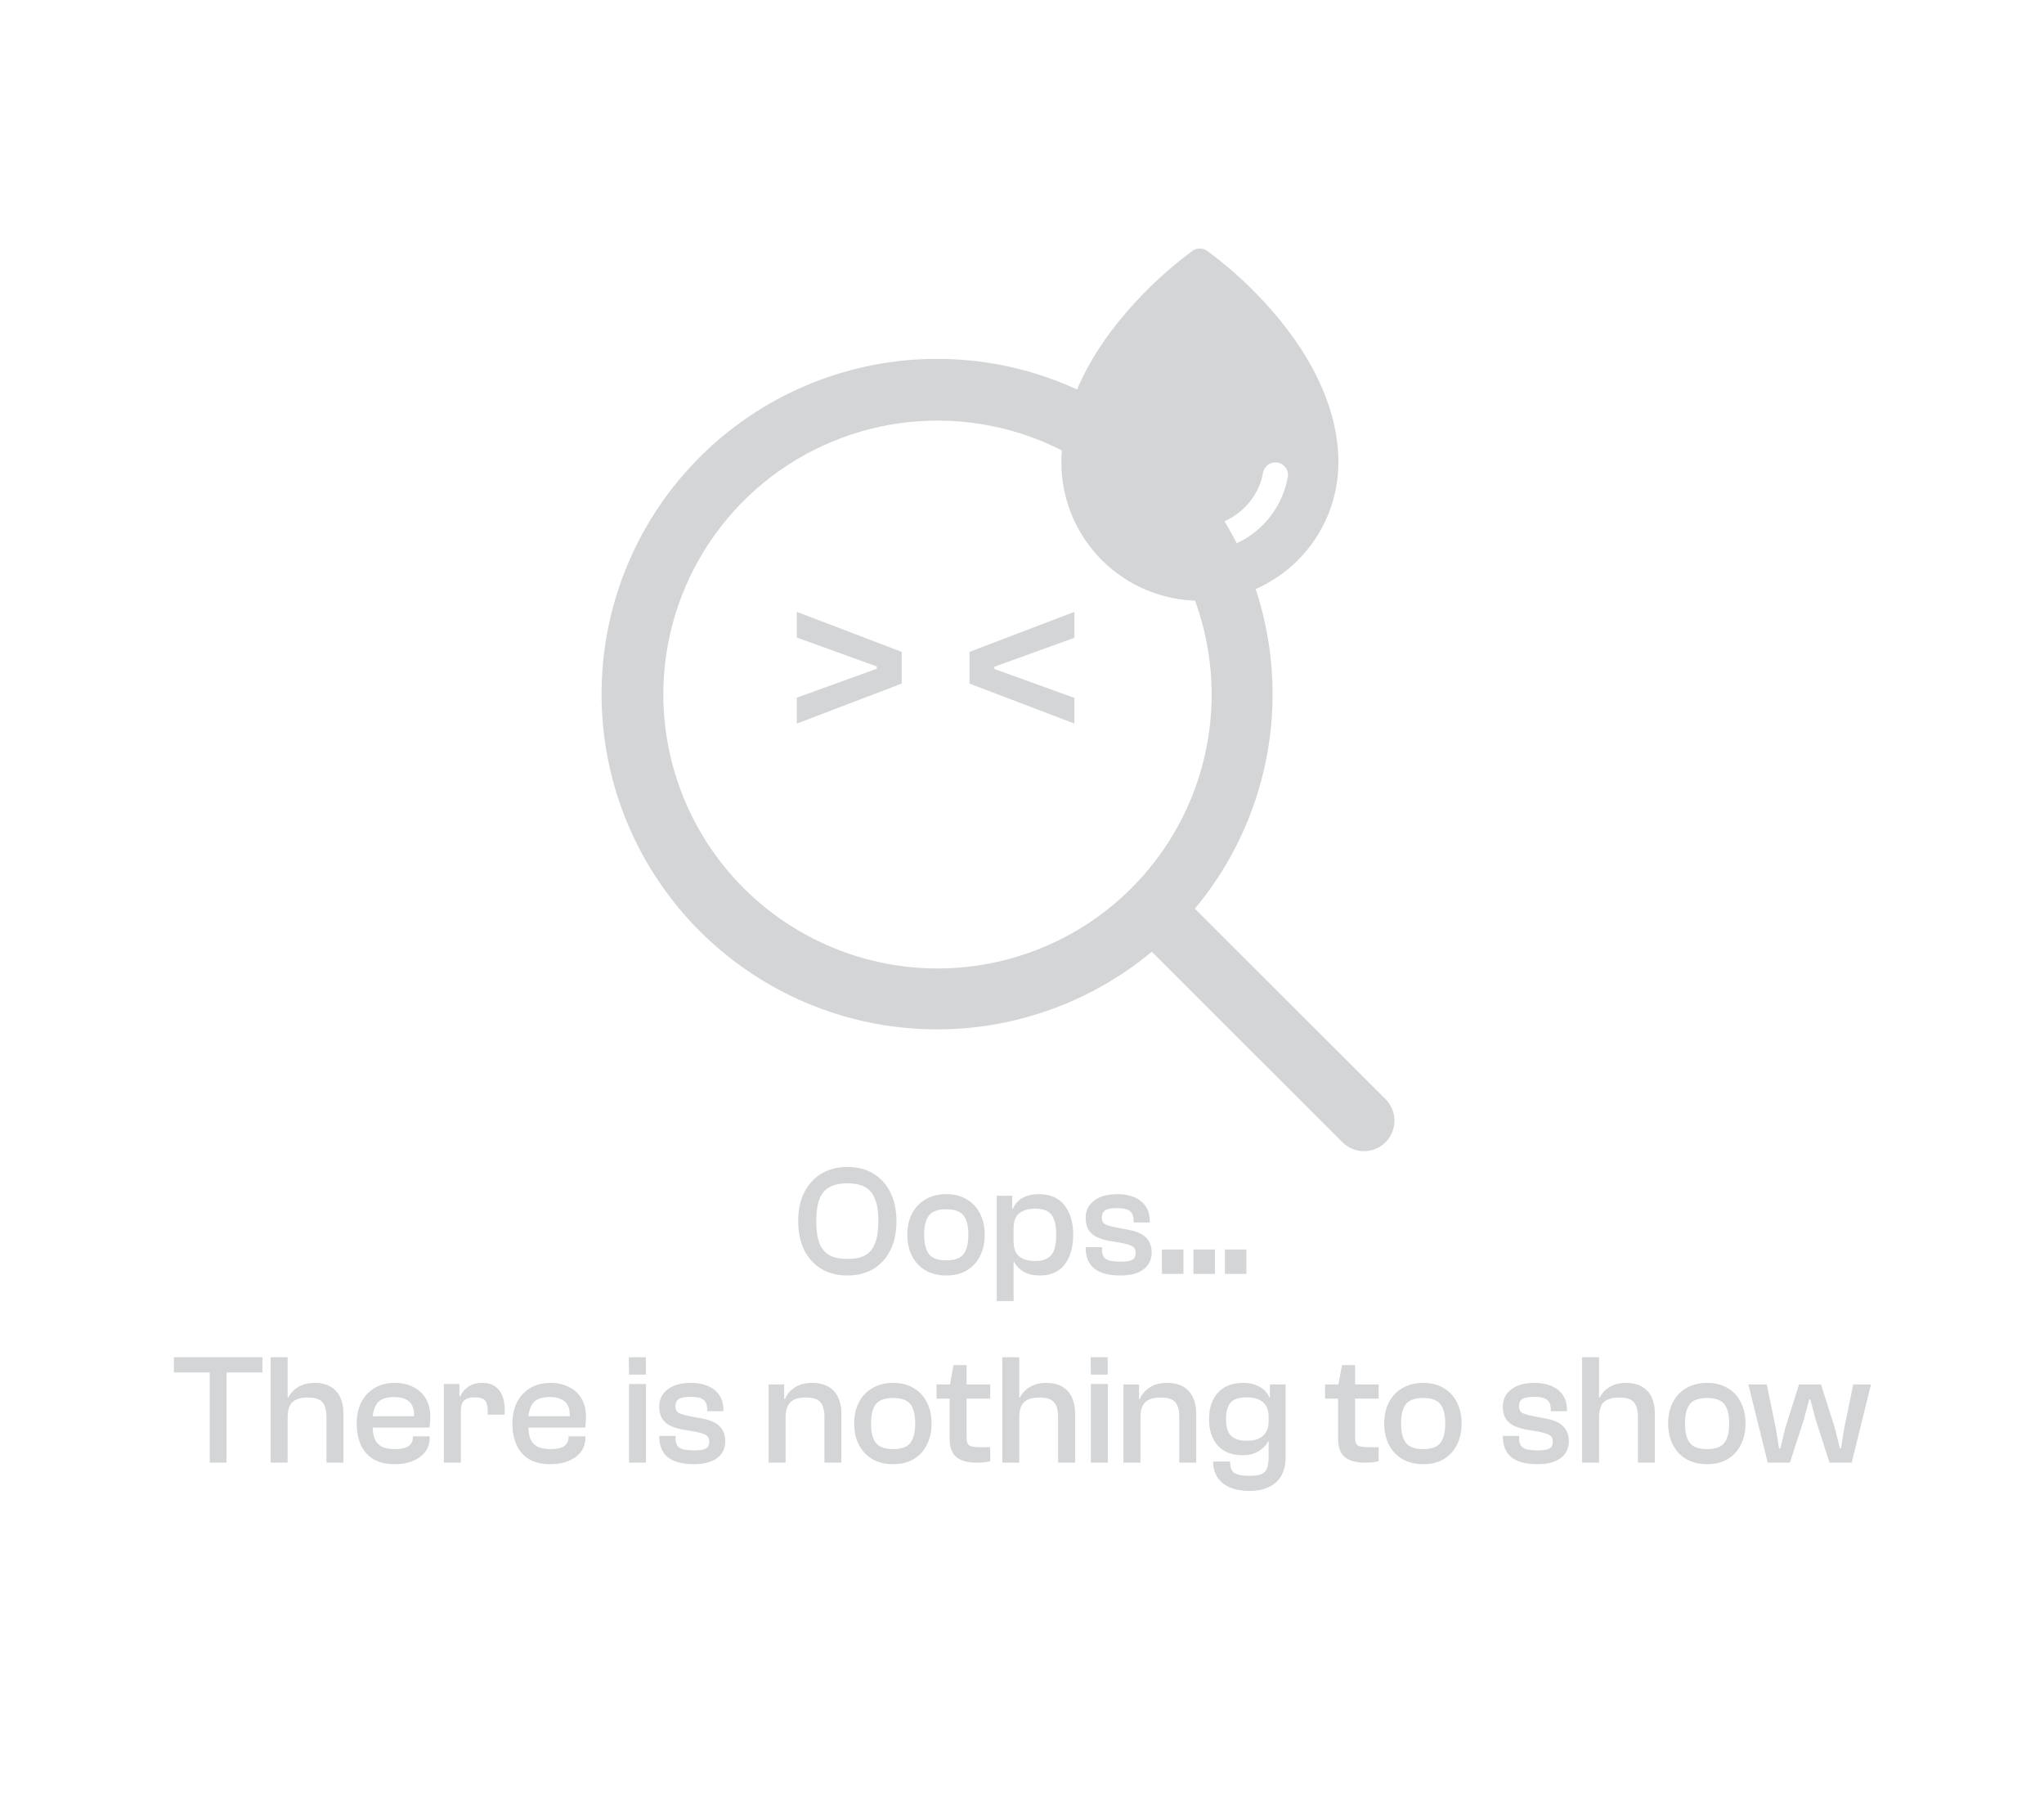 <svg width="260" height="230" viewBox="0 0 260 230" fill="none" xmlns="http://www.w3.org/2000/svg">
<path d="M176.242 139.778L151.989 115.556C159.018 107.126 162.524 96.313 161.775 85.367C161.027 74.421 156.083 64.184 147.972 56.786C139.861 49.389 129.207 45.4 118.227 45.649C107.246 45.898 96.784 50.367 89.018 58.125C81.252 65.883 76.778 76.333 76.529 87.302C76.279 98.271 80.273 108.914 87.678 117.016C95.084 125.119 105.331 130.057 116.289 130.805C127.247 131.552 138.071 128.051 146.511 121.029L170.758 145.255C171.118 145.615 171.546 145.9 172.016 146.095C172.487 146.29 172.991 146.39 173.5 146.39C174.009 146.39 174.513 146.29 174.984 146.095C175.454 145.9 175.882 145.615 176.242 145.255C176.602 144.896 176.887 144.469 177.082 143.999C177.277 143.529 177.377 143.025 177.377 142.517C177.377 142.008 177.277 141.505 177.082 141.035C176.887 140.565 176.602 140.138 176.242 139.778ZM84.375 88.325C84.375 81.434 86.42 74.699 90.252 68.97C94.085 63.241 99.531 58.775 105.904 56.139C112.276 53.502 119.289 52.812 126.054 54.156C132.819 55.5 139.033 58.818 143.91 63.691C148.788 68.563 152.109 74.77 153.455 81.528C154.801 88.286 154.11 95.291 151.47 101.656C148.831 108.022 144.361 113.463 138.626 117.291C132.89 121.119 126.148 123.162 119.25 123.162C110.004 123.152 101.139 119.478 94.601 112.947C88.063 106.416 84.385 97.561 84.375 88.325Z" fill="#D3D5D7"/>
<path d="M161.836 39.55C159.363 36.697 156.58 34.128 153.538 31.89C153.268 31.701 152.947 31.6 152.619 31.6C152.29 31.6 151.969 31.701 151.7 31.89C148.663 34.129 145.885 36.698 143.417 39.55C137.913 45.864 135.008 52.52 135.008 58.799C135.008 63.467 136.865 67.944 140.169 71.244C143.473 74.545 147.954 76.399 152.627 76.399C157.299 76.399 161.781 74.545 165.085 71.244C168.389 67.944 170.245 63.467 170.245 58.799C170.245 52.52 167.34 45.864 161.836 39.55ZM163.808 60.667C163.393 62.985 162.277 65.119 160.61 66.784C158.944 68.448 156.807 69.563 154.487 69.977C154.401 69.991 154.315 69.998 154.228 69.999C153.827 69.999 153.44 69.848 153.144 69.576C152.848 69.304 152.666 68.931 152.633 68.531C152.599 68.132 152.718 67.734 152.964 67.417C153.211 67.1 153.568 66.887 153.964 66.821C157.282 66.263 160.096 63.451 160.659 60.131C160.73 59.713 160.965 59.34 161.311 59.094C161.658 58.848 162.088 58.75 162.507 58.821C162.926 58.892 163.299 59.127 163.545 59.473C163.791 59.819 163.889 60.249 163.818 60.667H163.808Z" fill="#D3D5D7"/>
<path d="M114.699 86.93L101.355 92.017V88.722L111.531 85.041V84.754L101.355 81.073V77.809L114.699 82.897V86.93Z" fill="#D3D5D7"/>
<path d="M123.323 82.897L136.667 77.809V81.106L126.491 84.785V85.073L136.667 88.754V92.017L123.323 86.93V82.897Z" fill="#D3D5D7"/>
<path d="M107.791 162.2C106.524 162.2 105.417 161.92 104.471 161.36C103.537 160.787 102.811 159.987 102.291 158.96C101.784 157.92 101.531 156.7 101.531 155.3C101.531 153.9 101.784 152.687 102.291 151.66C102.811 150.62 103.537 149.82 104.471 149.26C105.417 148.687 106.524 148.4 107.791 148.4C109.071 148.4 110.177 148.687 111.111 149.26C112.044 149.82 112.764 150.62 113.271 151.66C113.777 152.687 114.031 153.9 114.031 155.3C114.031 156.7 113.777 157.92 113.271 158.96C112.764 159.987 112.044 160.787 111.111 161.36C110.177 161.92 109.071 162.2 107.791 162.2ZM107.791 160.1C108.724 160.1 109.477 159.947 110.051 159.64C110.624 159.32 111.044 158.807 111.311 158.1C111.591 157.393 111.731 156.46 111.731 155.3C111.731 154.127 111.591 153.193 111.311 152.5C111.044 151.793 110.624 151.28 110.051 150.96C109.477 150.64 108.724 150.48 107.791 150.48C106.871 150.48 106.117 150.64 105.531 150.96C104.944 151.28 104.511 151.793 104.231 152.5C103.964 153.193 103.831 154.127 103.831 155.3C103.831 156.46 103.964 157.393 104.231 158.1C104.511 158.807 104.944 159.32 105.531 159.64C106.117 159.947 106.871 160.1 107.791 160.1ZM120.376 162.2C119.363 162.2 118.483 161.987 117.736 161.56C116.989 161.12 116.416 160.513 116.016 159.74C115.616 158.953 115.416 158.047 115.416 157.02C115.416 155.993 115.616 155.093 116.016 154.32C116.416 153.547 116.989 152.947 117.736 152.52C118.483 152.08 119.363 151.86 120.376 151.86C121.389 151.86 122.256 152.08 122.976 152.52C123.709 152.947 124.269 153.547 124.656 154.32C125.056 155.093 125.256 155.993 125.256 157.02C125.256 158.047 125.056 158.953 124.656 159.74C124.269 160.513 123.709 161.12 122.976 161.56C122.256 161.987 121.389 162.2 120.376 162.2ZM120.376 160.28C121.416 160.28 122.143 160.02 122.556 159.5C122.969 158.967 123.176 158.14 123.176 157.02C123.176 155.9 122.969 155.08 122.556 154.56C122.143 154.04 121.416 153.78 120.376 153.78C119.323 153.78 118.589 154.04 118.176 154.56C117.763 155.08 117.556 155.9 117.556 157.02C117.556 158.14 117.763 158.967 118.176 159.5C118.589 160.02 119.323 160.28 120.376 160.28ZM132.311 162.2C131.417 162.2 130.691 162.027 130.131 161.68C129.584 161.32 129.204 160.913 128.991 160.46H128.451L128.551 157.92H128.931C128.931 158.467 129.031 158.92 129.231 159.28C129.444 159.64 129.757 159.913 130.171 160.1C130.584 160.273 131.077 160.36 131.651 160.36C132.117 160.36 132.524 160.3 132.871 160.18C133.217 160.06 133.497 159.873 133.711 159.62C133.937 159.367 134.097 159.027 134.191 158.6C134.297 158.16 134.351 157.633 134.351 157.02C134.351 156.407 134.297 155.893 134.191 155.48C134.097 155.053 133.937 154.707 133.711 154.44C133.497 154.173 133.217 153.987 132.871 153.88C132.537 153.76 132.131 153.7 131.651 153.7C131.077 153.7 130.584 153.793 130.171 153.98C129.757 154.153 129.444 154.42 129.231 154.78C129.031 155.127 128.931 155.58 128.931 156.14H128.551L128.451 153.7H128.851C129.091 153.127 129.484 152.68 130.031 152.36C130.591 152.027 131.304 151.86 132.171 151.86C133.571 151.86 134.644 152.327 135.391 153.26C136.137 154.193 136.511 155.447 136.511 157.02C136.511 158.593 136.151 159.853 135.431 160.8C134.711 161.733 133.671 162.2 132.311 162.2ZM128.931 165.46H126.791V152.06H128.751V154.42L128.931 154.68V165.46ZM142.515 162.2C141.062 162.2 139.962 161.913 139.215 161.34C138.469 160.753 138.095 159.853 138.095 158.64V158.6H140.175V158.96C140.175 159.307 140.242 159.593 140.375 159.82C140.522 160.033 140.762 160.193 141.095 160.3C141.442 160.393 141.929 160.44 142.555 160.44C143.089 160.44 143.489 160.4 143.755 160.32C144.035 160.227 144.222 160.1 144.315 159.94C144.409 159.78 144.455 159.58 144.455 159.34C144.455 158.94 144.315 158.66 144.035 158.5C143.755 158.327 143.255 158.173 142.535 158.04L140.975 157.78C140.389 157.66 139.875 157.493 139.435 157.28C139.009 157.053 138.675 156.747 138.435 156.36C138.209 155.96 138.095 155.46 138.095 154.86C138.095 153.967 138.449 153.247 139.155 152.7C139.862 152.14 140.862 151.86 142.155 151.86C142.942 151.86 143.642 151.987 144.255 152.24C144.869 152.493 145.355 152.873 145.715 153.38C146.075 153.887 146.255 154.52 146.255 155.28V155.46H144.195V155.22C144.195 154.9 144.142 154.627 144.035 154.4C143.929 154.16 143.729 153.973 143.435 153.84C143.142 153.707 142.695 153.64 142.095 153.64C141.309 153.64 140.789 153.74 140.535 153.94C140.282 154.14 140.155 154.433 140.155 154.82C140.155 155.207 140.269 155.48 140.495 155.64C140.735 155.787 141.202 155.933 141.895 156.08L143.595 156.4C144.235 156.52 144.769 156.7 145.195 156.94C145.622 157.18 145.942 157.493 146.155 157.88C146.382 158.267 146.495 158.727 146.495 159.26C146.495 160.193 146.142 160.92 145.435 161.44C144.742 161.947 143.769 162.2 142.515 162.2ZM150.538 162H147.798V158.9H150.538V162ZM154.542 162H151.802V158.9H154.542V162ZM158.546 162H155.806V158.9H158.546V162Z" fill="#D3D5D7"/>
<path d="M28.82 186H26.68V172.6H28.82V186ZM33.38 174.54H22.12V172.6H33.38V174.54ZM43.687 186H41.527V180.22C41.527 179.34 41.354 178.707 41.007 178.32C40.674 177.92 40.054 177.72 39.147 177.72C38.281 177.72 37.634 177.913 37.207 178.3C36.794 178.673 36.587 179.333 36.587 180.28H36.207L36.187 177.72H36.667C36.827 177.413 37.047 177.12 37.327 176.84C37.62 176.547 37.987 176.313 38.427 176.14C38.88 175.953 39.401 175.86 39.987 175.86C40.867 175.86 41.574 176.033 42.107 176.38C42.654 176.713 43.054 177.173 43.307 177.76C43.56 178.347 43.687 179.007 43.687 179.74V186ZM36.587 186H34.427V172.6H36.587V186ZM50.195 186.2C49.115 186.2 48.215 185.987 47.495 185.56C46.775 185.12 46.242 184.513 45.895 183.74C45.548 182.953 45.375 182.047 45.375 181.02C45.375 179.993 45.568 179.093 45.955 178.32C46.355 177.547 46.915 176.947 47.635 176.52C48.355 176.08 49.208 175.86 50.195 175.86C51.088 175.86 51.875 176.033 52.555 176.38C53.248 176.713 53.782 177.2 54.155 177.84C54.541 178.48 54.735 179.253 54.735 180.16C54.735 180.427 54.721 180.687 54.695 180.94C54.681 181.18 54.661 181.38 54.635 181.54H46.395V180.1H52.875L52.655 180.3C52.708 179.687 52.642 179.187 52.455 178.8C52.282 178.413 51.995 178.127 51.595 177.94C51.208 177.753 50.721 177.66 50.135 177.66C49.081 177.66 48.361 177.927 47.975 178.46C47.588 178.98 47.395 179.7 47.395 180.62V181.22C47.395 181.887 47.475 182.453 47.635 182.92C47.808 183.373 48.102 183.713 48.515 183.94C48.928 184.167 49.495 184.28 50.215 184.28C51.055 184.28 51.648 184.147 51.995 183.88C52.342 183.613 52.515 183.26 52.515 182.82V182.66H54.655V182.84C54.655 183.52 54.468 184.113 54.095 184.62C53.721 185.113 53.202 185.5 52.535 185.78C51.882 186.06 51.102 186.2 50.195 186.2ZM58.618 186H56.458V176H58.438V178.78L58.618 178.88V186ZM58.618 179.52H58.118V177.58H58.538C58.738 177.113 59.065 176.713 59.518 176.38C59.985 176.033 60.585 175.86 61.318 175.86C62.025 175.86 62.585 176.013 62.998 176.32C63.425 176.627 63.732 177.033 63.918 177.54C64.105 178.047 64.198 178.613 64.198 179.24V179.9H62.038V179.5C62.038 178.833 61.925 178.367 61.698 178.1C61.472 177.833 61.045 177.7 60.418 177.7C59.765 177.7 59.298 177.84 59.018 178.12C58.752 178.387 58.618 178.853 58.618 179.52ZM69.999 186.2C68.919 186.2 68.019 185.987 67.299 185.56C66.579 185.12 66.046 184.513 65.7 183.74C65.353 182.953 65.18 182.047 65.18 181.02C65.18 179.993 65.373 179.093 65.76 178.32C66.159 177.547 66.719 176.947 67.439 176.52C68.159 176.08 69.013 175.86 69.999 175.86C70.893 175.86 71.68 176.033 72.359 176.38C73.053 176.713 73.586 177.2 73.96 177.84C74.346 178.48 74.54 179.253 74.54 180.16C74.54 180.427 74.526 180.687 74.499 180.94C74.486 181.18 74.466 181.38 74.439 181.54H66.2V180.1H72.68L72.46 180.3C72.513 179.687 72.446 179.187 72.26 178.8C72.086 178.413 71.799 178.127 71.4 177.94C71.013 177.753 70.526 177.66 69.939 177.66C68.886 177.66 68.166 177.927 67.779 178.46C67.393 178.98 67.2 179.7 67.2 180.62V181.22C67.2 181.887 67.279 182.453 67.439 182.92C67.613 183.373 67.906 183.713 68.32 183.94C68.733 184.167 69.299 184.28 70.019 184.28C70.859 184.28 71.453 184.147 71.799 183.88C72.146 183.613 72.32 183.26 72.32 182.82V182.66H74.46V182.84C74.46 183.52 74.273 184.113 73.9 184.62C73.526 185.113 73.006 185.5 72.34 185.78C71.686 186.06 70.906 186.2 69.999 186.2ZM82.15 174.8H80.01L79.99 172.6H82.15V174.8ZM82.17 186H80.01V176H82.17V186ZM88.275 186.2C86.822 186.2 85.722 185.913 84.975 185.34C84.228 184.753 83.855 183.853 83.855 182.64V182.6H85.935V182.96C85.935 183.307 86.002 183.593 86.135 183.82C86.282 184.033 86.522 184.193 86.855 184.3C87.202 184.393 87.689 184.44 88.315 184.44C88.849 184.44 89.249 184.4 89.515 184.32C89.795 184.227 89.982 184.1 90.075 183.94C90.168 183.78 90.215 183.58 90.215 183.34C90.215 182.94 90.075 182.66 89.795 182.5C89.515 182.327 89.015 182.173 88.295 182.04L86.735 181.78C86.148 181.66 85.635 181.493 85.195 181.28C84.769 181.053 84.435 180.747 84.195 180.36C83.969 179.96 83.855 179.46 83.855 178.86C83.855 177.967 84.209 177.247 84.915 176.7C85.622 176.14 86.622 175.86 87.915 175.86C88.702 175.86 89.402 175.987 90.015 176.24C90.629 176.493 91.115 176.873 91.475 177.38C91.835 177.887 92.015 178.52 92.015 179.28V179.46H89.955V179.22C89.955 178.9 89.902 178.627 89.795 178.4C89.689 178.16 89.489 177.973 89.195 177.84C88.902 177.707 88.455 177.64 87.855 177.64C87.069 177.64 86.549 177.74 86.295 177.94C86.042 178.14 85.915 178.433 85.915 178.82C85.915 179.207 86.028 179.48 86.255 179.64C86.495 179.787 86.962 179.933 87.655 180.08L89.355 180.4C89.995 180.52 90.528 180.7 90.955 180.94C91.382 181.18 91.702 181.493 91.915 181.88C92.142 182.267 92.255 182.727 92.255 183.26C92.255 184.193 91.902 184.92 91.195 185.44C90.502 185.947 89.528 186.2 88.275 186.2ZM107.027 186H104.867V180.22C104.867 179.34 104.7 178.707 104.367 178.32C104.034 177.92 103.407 177.72 102.487 177.72C101.9 177.72 101.42 177.807 101.047 177.98C100.674 178.14 100.394 178.407 100.207 178.78C100.02 179.14 99.927 179.633 99.927 180.26H99.547L99.367 177.92H99.847C99.994 177.56 100.214 177.227 100.507 176.92C100.8 176.613 101.174 176.36 101.627 176.16C102.094 175.96 102.647 175.86 103.287 175.86C104.154 175.86 104.86 176.027 105.407 176.36C105.954 176.693 106.36 177.153 106.627 177.74C106.894 178.327 107.027 179 107.027 179.76V186ZM99.927 186H97.767V176.06H99.747V179.04L99.927 179.14V186ZM113.616 186.2C112.603 186.2 111.723 185.987 110.976 185.56C110.229 185.12 109.656 184.513 109.256 183.74C108.856 182.953 108.656 182.047 108.656 181.02C108.656 179.993 108.856 179.093 109.256 178.32C109.656 177.547 110.229 176.947 110.976 176.52C111.723 176.08 112.603 175.86 113.616 175.86C114.629 175.86 115.496 176.08 116.216 176.52C116.949 176.947 117.509 177.547 117.896 178.32C118.296 179.093 118.496 179.993 118.496 181.02C118.496 182.047 118.296 182.953 117.896 183.74C117.509 184.513 116.949 185.12 116.216 185.56C115.496 185.987 114.629 186.2 113.616 186.2ZM113.616 184.28C114.656 184.28 115.383 184.02 115.796 183.5C116.209 182.967 116.416 182.14 116.416 181.02C116.416 179.9 116.209 179.08 115.796 178.56C115.383 178.04 114.656 177.78 113.616 177.78C112.563 177.78 111.829 178.04 111.416 178.56C111.003 179.08 110.796 179.9 110.796 181.02C110.796 182.14 111.003 182.967 111.416 183.5C111.829 184.02 112.563 184.28 113.616 184.28ZM124.173 186C123.08 186 122.24 185.767 121.653 185.3C121.08 184.833 120.793 184.047 120.793 182.94V176.28L121.293 173.6H122.953V182.84C122.953 183.36 123.08 183.693 123.333 183.84C123.6 183.973 124.073 184.04 124.753 184.04H125.953V185.82C125.753 185.873 125.493 185.92 125.173 185.96C124.853 185.987 124.52 186 124.173 186ZM125.953 177.86H119.133V176.06H125.953V177.86ZM136.754 186H134.594V180.22C134.594 179.34 134.42 178.707 134.074 178.32C133.74 177.92 133.12 177.72 132.214 177.72C131.347 177.72 130.7 177.913 130.274 178.3C129.86 178.673 129.654 179.333 129.654 180.28H129.274L129.254 177.72H129.734C129.894 177.413 130.114 177.12 130.394 176.84C130.687 176.547 131.054 176.313 131.494 176.14C131.947 175.953 132.467 175.86 133.054 175.86C133.934 175.86 134.64 176.033 135.174 176.38C135.72 176.713 136.12 177.173 136.374 177.76C136.627 178.347 136.754 179.007 136.754 179.74V186ZM129.654 186H127.494V172.6H129.654V186ZM140.9 174.8H138.76L138.74 172.6H140.9V174.8ZM140.92 186H138.76V176H140.92V186ZM152.164 186H150.004V180.22C150.004 179.34 149.837 178.707 149.504 178.32C149.17 177.92 148.544 177.72 147.624 177.72C147.037 177.72 146.557 177.807 146.184 177.98C145.81 178.14 145.53 178.407 145.344 178.78C145.157 179.14 145.064 179.633 145.064 180.26H144.684L144.504 177.92H144.984C145.13 177.56 145.35 177.227 145.644 176.92C145.937 176.613 146.31 176.36 146.764 176.16C147.23 175.96 147.784 175.86 148.424 175.86C149.29 175.86 149.997 176.027 150.544 176.36C151.09 176.693 151.497 177.153 151.764 177.74C152.03 178.327 152.164 179 152.164 179.76V186ZM145.064 186H142.904V176.06H144.884V179.04L145.064 179.14V186ZM158.893 189.6C157.959 189.6 157.146 189.453 156.453 189.16C155.773 188.867 155.246 188.44 154.873 187.88C154.499 187.333 154.313 186.66 154.313 185.86H156.473C156.473 186.313 156.539 186.673 156.673 186.94C156.806 187.207 157.053 187.393 157.413 187.5C157.773 187.62 158.286 187.68 158.953 187.68C159.606 187.68 160.106 187.607 160.453 187.46C160.799 187.313 161.039 187.067 161.173 186.72C161.306 186.373 161.373 185.893 161.373 185.28V178.68L161.533 178.42V176.06H163.533V185.28C163.533 186.253 163.346 187.053 162.973 187.68C162.599 188.32 162.066 188.8 161.373 189.12C160.693 189.44 159.866 189.6 158.893 189.6ZM158.053 185.06C156.679 185.06 155.626 184.647 154.893 183.82C154.159 182.98 153.793 181.86 153.793 180.46C153.793 179.06 154.166 177.947 154.913 177.12C155.659 176.28 156.733 175.86 158.133 175.86C158.946 175.86 159.646 176.027 160.233 176.36C160.819 176.68 161.226 177.127 161.453 177.7H161.853L161.753 180.14H161.373C161.373 179.58 161.259 179.12 161.033 178.76C160.806 178.4 160.486 178.133 160.073 177.96C159.659 177.787 159.179 177.7 158.633 177.7C158.006 177.7 157.493 177.787 157.093 177.96C156.706 178.133 156.419 178.427 156.233 178.84C156.046 179.24 155.953 179.78 155.953 180.46C155.953 180.967 156.006 181.4 156.113 181.76C156.219 182.107 156.386 182.387 156.613 182.6C156.839 182.813 157.126 182.973 157.473 183.08C157.819 183.173 158.219 183.22 158.673 183.22C159.219 183.22 159.693 183.133 160.093 182.96C160.493 182.773 160.806 182.5 161.033 182.14C161.259 181.78 161.373 181.32 161.373 180.76H161.813V183.3H161.293C161.066 183.78 160.673 184.193 160.113 184.54C159.553 184.887 158.866 185.06 158.053 185.06ZM173.587 186C172.494 186 171.654 185.767 171.067 185.3C170.494 184.833 170.207 184.047 170.207 182.94V176.28L170.707 173.6H172.367V182.84C172.367 183.36 172.494 183.693 172.747 183.84C173.014 183.973 173.487 184.04 174.167 184.04H175.367V185.82C175.167 185.873 174.907 185.92 174.587 185.96C174.267 185.987 173.934 186 173.587 186ZM175.367 177.86H168.547V176.06H175.367V177.86ZM181.038 186.2C180.025 186.2 179.145 185.987 178.398 185.56C177.651 185.12 177.078 184.513 176.678 183.74C176.278 182.953 176.078 182.047 176.078 181.02C176.078 179.993 176.278 179.093 176.678 178.32C177.078 177.547 177.651 176.947 178.398 176.52C179.145 176.08 180.025 175.86 181.038 175.86C182.051 175.86 182.918 176.08 183.638 176.52C184.371 176.947 184.931 177.547 185.318 178.32C185.718 179.093 185.918 179.993 185.918 181.02C185.918 182.047 185.718 182.953 185.318 183.74C184.931 184.513 184.371 185.12 183.638 185.56C182.918 185.987 182.051 186.2 181.038 186.2ZM181.038 184.28C182.078 184.28 182.805 184.02 183.218 183.5C183.631 182.967 183.838 182.14 183.838 181.02C183.838 179.9 183.631 179.08 183.218 178.56C182.805 178.04 182.078 177.78 181.038 177.78C179.985 177.78 179.251 178.04 178.838 178.56C178.425 179.08 178.218 179.9 178.218 181.02C178.218 182.14 178.425 182.967 178.838 183.5C179.251 184.02 179.985 184.28 181.038 184.28ZM195.58 186.2C194.127 186.2 193.027 185.913 192.28 185.34C191.533 184.753 191.16 183.853 191.16 182.64V182.6H193.24V182.96C193.24 183.307 193.307 183.593 193.44 183.82C193.587 184.033 193.827 184.193 194.16 184.3C194.507 184.393 194.993 184.44 195.62 184.44C196.153 184.44 196.553 184.4 196.82 184.32C197.1 184.227 197.287 184.1 197.38 183.94C197.473 183.78 197.52 183.58 197.52 183.34C197.52 182.94 197.38 182.66 197.1 182.5C196.82 182.327 196.32 182.173 195.6 182.04L194.04 181.78C193.453 181.66 192.94 181.493 192.5 181.28C192.073 181.053 191.74 180.747 191.5 180.36C191.273 179.96 191.16 179.46 191.16 178.86C191.16 177.967 191.513 177.247 192.22 176.7C192.927 176.14 193.927 175.86 195.22 175.86C196.007 175.86 196.707 175.987 197.32 176.24C197.933 176.493 198.42 176.873 198.78 177.38C199.14 177.887 199.32 178.52 199.32 179.28V179.46H197.26V179.22C197.26 178.9 197.207 178.627 197.1 178.4C196.993 178.16 196.793 177.973 196.5 177.84C196.207 177.707 195.76 177.64 195.16 177.64C194.373 177.64 193.853 177.74 193.6 177.94C193.347 178.14 193.22 178.433 193.22 178.82C193.22 179.207 193.333 179.48 193.56 179.64C193.8 179.787 194.267 179.933 194.96 180.08L196.66 180.4C197.3 180.52 197.833 180.7 198.26 180.94C198.687 181.18 199.007 181.493 199.22 181.88C199.447 182.267 199.56 182.727 199.56 183.26C199.56 184.193 199.207 184.92 198.5 185.44C197.807 185.947 196.833 186.2 195.58 186.2ZM210.504 186H208.344V180.22C208.344 179.34 208.17 178.707 207.824 178.32C207.49 177.92 206.87 177.72 205.964 177.72C205.097 177.72 204.45 177.913 204.024 178.3C203.61 178.673 203.404 179.333 203.404 180.28H203.024L203.004 177.72H203.484C203.644 177.413 203.864 177.12 204.144 176.84C204.437 176.547 204.804 176.313 205.244 176.14C205.697 175.953 206.217 175.86 206.804 175.86C207.684 175.86 208.39 176.033 208.924 176.38C209.47 176.713 209.87 177.173 210.124 177.76C210.377 178.347 210.504 179.007 210.504 179.74V186ZM203.404 186H201.244V172.6H203.404V186ZM217.151 186.2C216.138 186.2 215.258 185.987 214.511 185.56C213.765 185.12 213.191 184.513 212.791 183.74C212.391 182.953 212.191 182.047 212.191 181.02C212.191 179.993 212.391 179.093 212.791 178.32C213.191 177.547 213.765 176.947 214.511 176.52C215.258 176.08 216.138 175.86 217.151 175.86C218.165 175.86 219.031 176.08 219.751 176.52C220.485 176.947 221.045 177.547 221.431 178.32C221.831 179.093 222.031 179.993 222.031 181.02C222.031 182.047 221.831 182.953 221.431 183.74C221.045 184.513 220.485 185.12 219.751 185.56C219.031 185.987 218.165 186.2 217.151 186.2ZM217.151 184.28C218.191 184.28 218.918 184.02 219.331 183.5C219.745 182.967 219.951 182.14 219.951 181.02C219.951 179.9 219.745 179.08 219.331 178.56C218.918 178.04 218.191 177.78 217.151 177.78C216.098 177.78 215.365 178.04 214.951 178.56C214.538 179.08 214.331 179.9 214.331 181.02C214.331 182.14 214.538 182.967 214.951 183.5C215.365 184.02 216.098 184.28 217.151 184.28ZM227.676 186H224.856L222.396 176.06H224.736L225.876 181.58L226.296 184.2H226.456L227.096 181.58L228.836 176.06H231.636L233.396 181.6L234.036 184.18H234.176L234.596 181.6L235.736 176.06H237.996L235.536 186H232.716L230.936 180.46L230.276 177.96H230.136L229.476 180.46L227.676 186Z" fill="#D3D5D7"/>
</svg>
